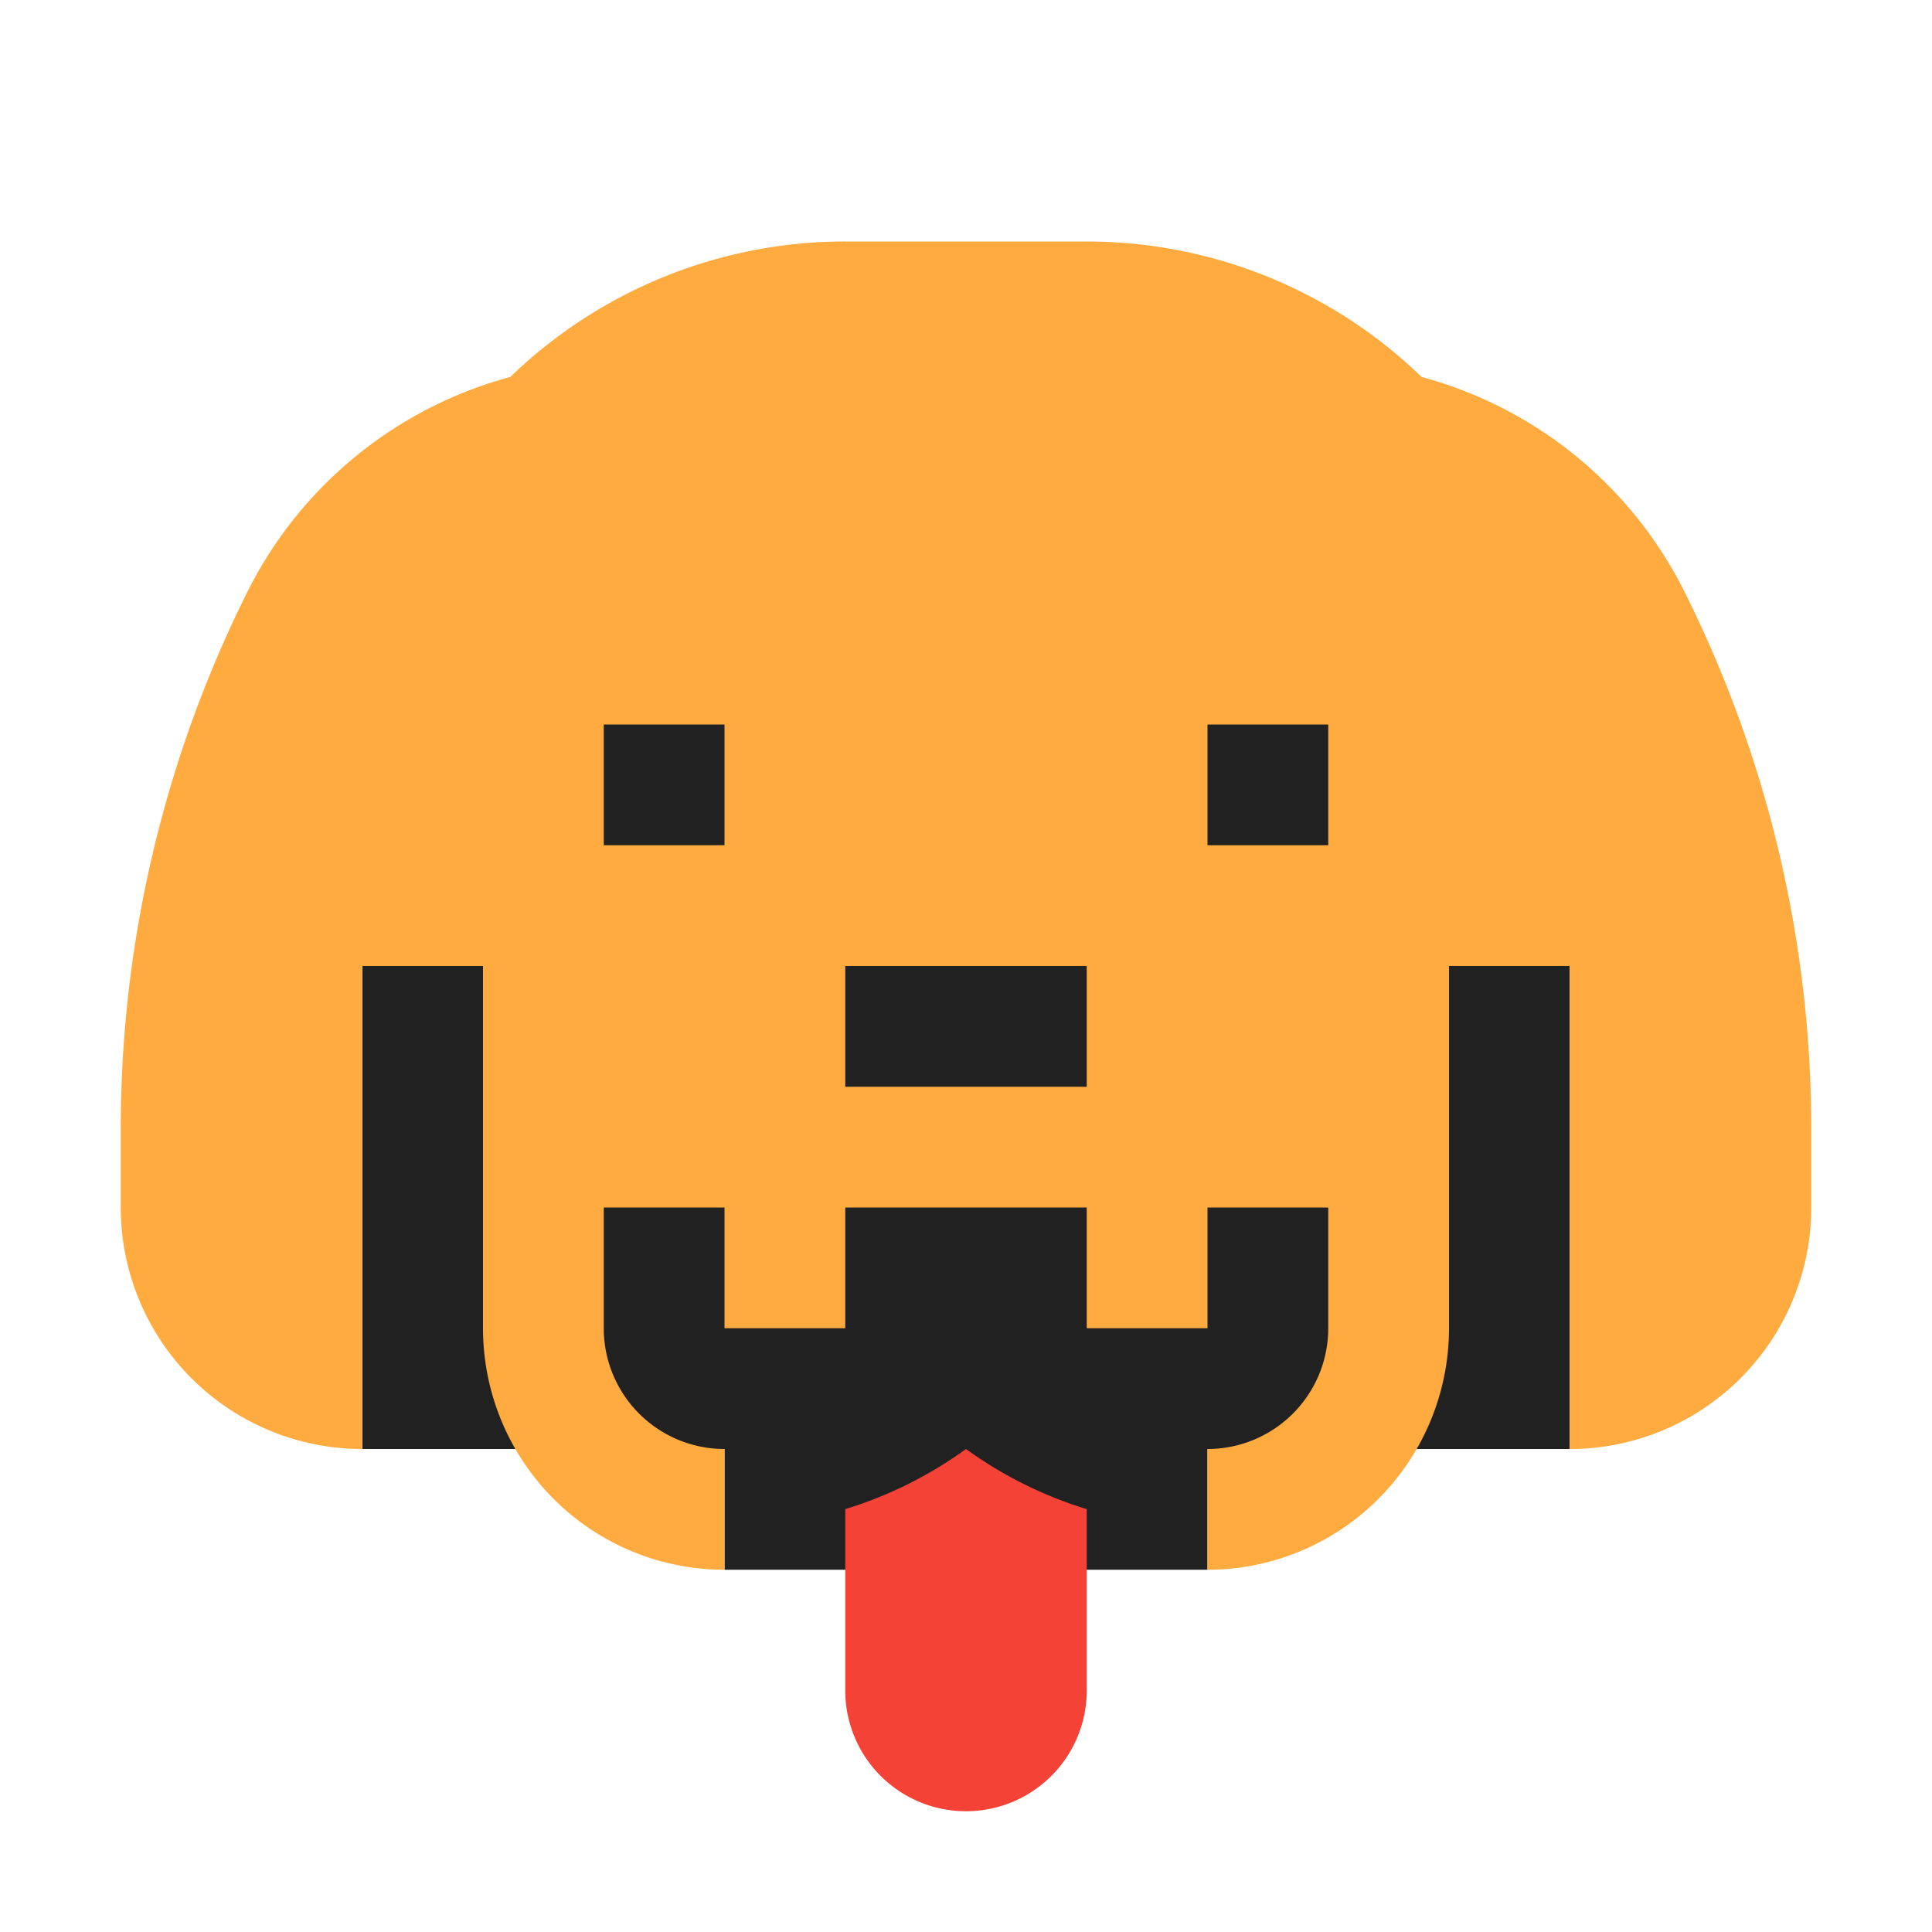 <svg xmlns="http://www.w3.org/2000/svg" viewBox="0 0 32 32"><path fill="#212121" d="M26 10H6v14h6v2h8v-2h6z"/><path fill="#ffab40" d="M27.897 9.794a6.86 6.86 0 0 0-4.35-3.55A7.97 7.97 0 0 0 18 4h-4a7.97 7.97 0 0 0-5.548 2.244 6.86 6.86 0 0 0-4.35 3.55A19.9 19.9 0 0 0 2 18.702V20a4 4 0 0 0 4 4v-8h2v6a4 4 0 0 0 4 4v-2a2 2 0 0 1-2-2v-2h2v2h2v-2h4v2h2v-2h2v2a2 2 0 0 1-2 2v2a4 4 0 0 0 4-4v-6h2v8a4 4 0 0 0 4-4v-1.298a19.9 19.9 0 0 0-2.103-8.908M10 14v-2h2v2Zm4 4v-2h4v2Zm8-4h-2v-2h2Z"/><path fill="#f44336" d="M16 24a6.8 6.8 0 0 1-2 .996V28a2 2 0 0 0 4 0v-3.004A6.8 6.8 0 0 1 16 24"/></svg>